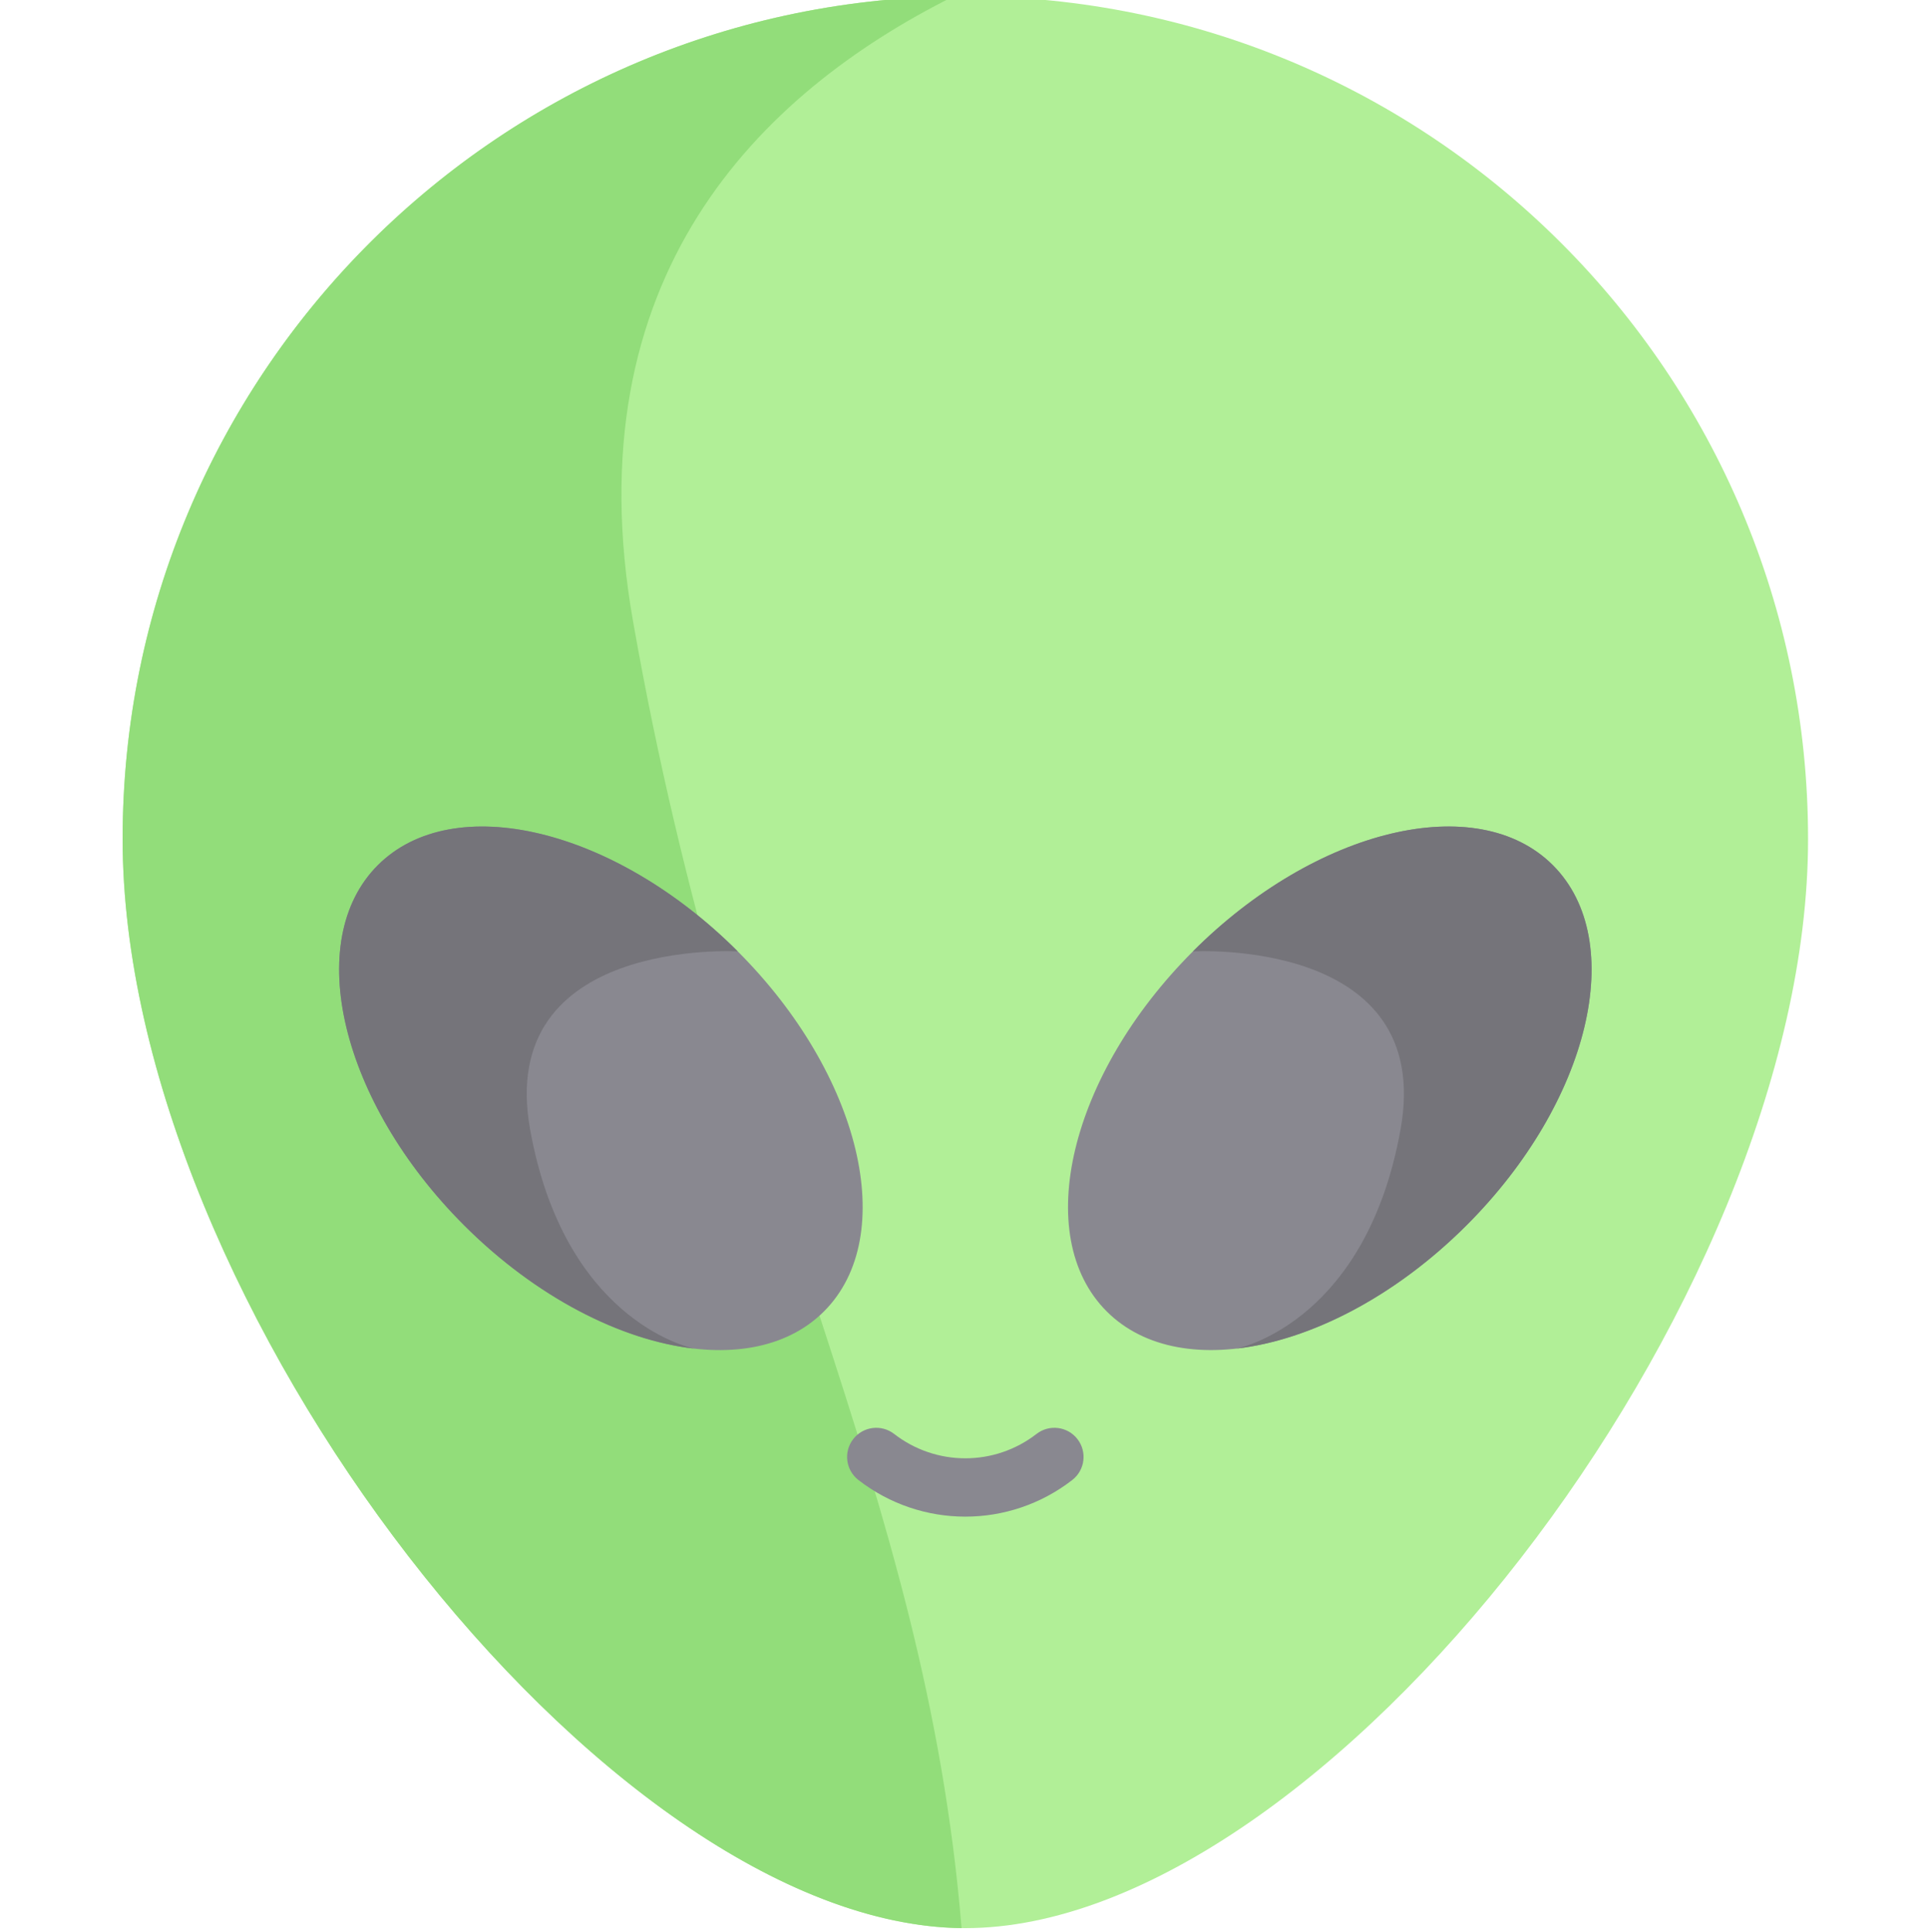 <svg viewBox="-32 1 511 512" xmlns="http://www.w3.org/2000/svg"><path d="m447.211 223.355c0 123.355-128.574 288.645-223.355 288.645s-223.355-165.289-223.355-288.645 100-223.355 223.355-223.355 223.355 100 223.355 223.355zm0 0" fill="#b1ef97"/><path d="m220.758.02c-121.91 1.68-220.258 101.027-220.258 223.336 0 122.922 127.672 287.484 222.355 288.637-9.754-118.527-60.578-195.656-87.078-346.355-16.016-91.078 33.312-139.793 84.98-165.617zm0 0" fill="#92dd7a"/><g fill="#898890"><path d="m356.727 325.695c32.656-32.652 42.887-75.367 22.852-95.402-20.035-20.039-62.75-9.809-95.406 22.848s-42.887 75.371-22.852 95.406c20.039 20.035 62.75 9.805 95.406-22.852zm0 0"/><path d="m90.984 325.703c32.656 32.656 75.371 42.887 95.406 22.848 20.035-20.035 9.805-62.75-22.848-95.402-32.656-32.656-75.371-42.887-95.406-22.852-20.035 20.035-9.805 62.75 22.848 95.406zm0 0"/><path d="m223.855 402.941c-10 0-20-3.238-28.344-9.711-3.375-2.613-3.984-7.469-1.371-10.84s7.469-3.984 10.84-1.371c11.113 8.621 26.633 8.621 37.746 0 3.371-2.613 8.227-2 10.84 1.371 2.617 3.371 2.004 8.227-1.367 10.84-8.344 6.473-18.344 9.711-28.344 9.711zm0 0"/></g><path d="m68.133 230.297c-20.035 20.035-9.805 62.75 22.848 95.406 19.086 19.082 41.598 30.504 61.016 32.707-2.203-.465-34.469-8.129-43.484-58-9.223-51.039 55.027-47.266 55.027-47.266-32.656-32.652-75.371-42.883-95.406-22.848zm0 0" fill="#75747a"/><path d="m379.578 230.297c20.035 20.035 9.805 62.75-22.852 95.406-19.082 19.082-41.59 30.504-61.012 32.707 2.203-.465 34.469-8.129 43.48-58 9.227-51.039-55.023-47.266-55.023-47.266 32.656-32.652 75.371-42.883 95.406-22.848zm0 0" fill="#75747a"/></svg>